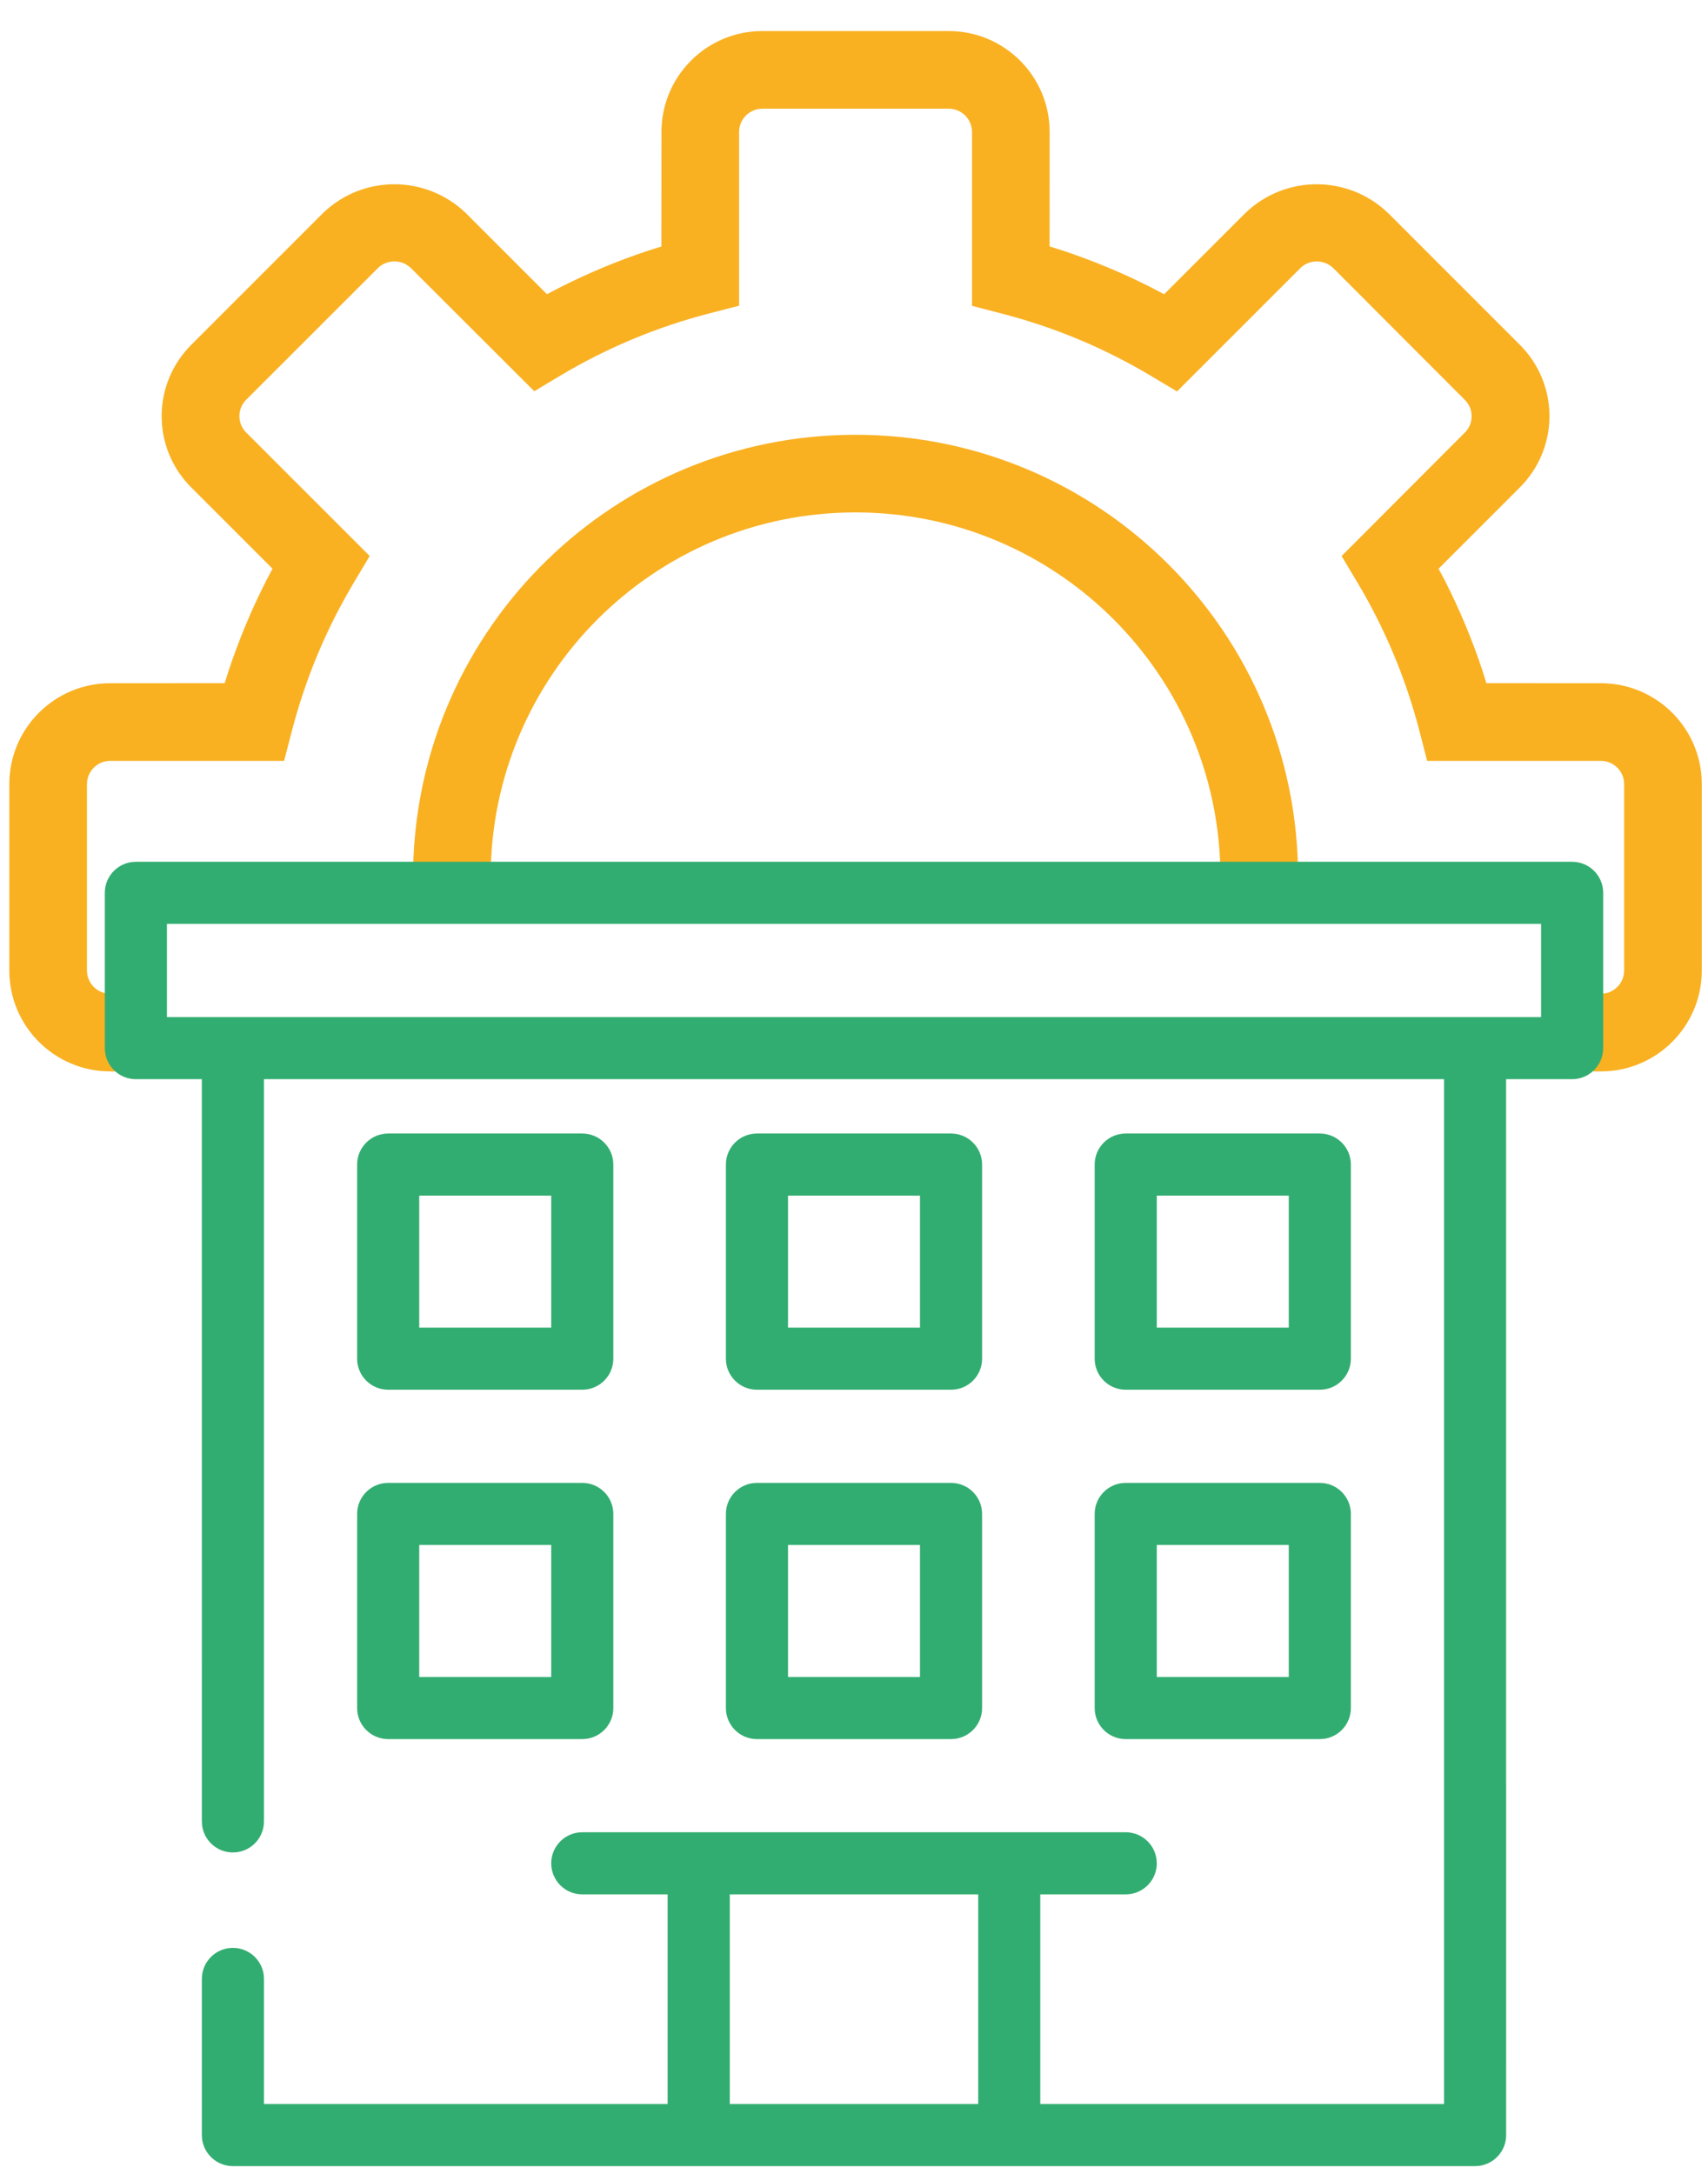 <?xml version="1.0" encoding="UTF-8"?>
<svg width="44px" height="56px" viewBox="0 0 44 56" version="1.1" xmlns="http://www.w3.org/2000/svg" xmlns:xlink="http://www.w3.org/1999/xlink">
    <title>Facilities-icon</title>
    <g id="Product-icons" stroke="none" stroke-width="1" fill="none" fill-rule="evenodd">
        <g id="services-icons" transform="translate(-729, -2559)" fill-rule="nonzero">
            <g id="Facilities-menagment" transform="translate(719, 2556)">
                <path d="M29.64,3.8 L29.476,3.805 C28.116,3.89 27.04,5.019 27.04,6.4 L27.039,9.349 L26.705,9.455 C25.912,9.717 25.142,10.039 24.399,10.417 L24.09,10.579 L21.996,8.485 C20.968,7.501 19.353,7.501 18.328,8.482 L14.925,11.885 C14.438,12.371 14.164,13.031 14.164,13.72 L14.172,13.926 C14.221,14.539 14.486,15.117 14.925,15.555 L17.02,17.65 L16.857,17.96 C16.479,18.703 16.157,19.474 15.894,20.265 L15.788,20.599 L12.84,20.6 C11.404,20.6 10.24,21.764 10.24,23.2 L10.24,28 C10.24,29.436 11.404,30.6 12.84,30.6 L13.04,30.6 L13.04,28.6 L12.84,28.6 C12.509,28.6 12.24,28.331 12.24,28 L12.24,23.2 C12.24,22.869 12.509,22.6 12.84,22.6 L17.319,22.6 L17.514,21.85 C17.863,20.493 18.406,19.194 19.124,17.993 L19.524,17.324 L16.341,14.141 C16.229,14.029 16.167,13.878 16.167,13.72 C16.167,13.562 16.229,13.411 16.341,13.299 L19.74,9.901 C19.974,9.677 20.347,9.677 20.584,9.904 L23.763,13.078 L24.432,12.678 C25.635,11.959 26.933,11.418 28.289,11.069 L29.04,10.875 L29.04,6.4 C29.04,6.069 29.309,5.8 29.64,5.8 L34.44,5.8 C34.771,5.8 35.04,6.069 35.04,6.4 L35.04,10.878 L35.79,11.074 C37.149,11.423 38.449,11.965 39.652,12.684 L40.321,13.084 L43.504,9.901 C43.737,9.679 44.108,9.679 44.345,9.905 L47.738,13.304 C47.969,13.535 47.969,13.91 47.738,14.141 L44.561,17.324 L44.961,17.993 C45.68,19.194 46.222,20.492 46.571,21.849 L46.765,22.6 L51.24,22.6 C51.571,22.6 51.84,22.869 51.84,23.2 L51.84,28 C51.84,28.331 51.571,28.6 51.24,28.6 L51.04,28.6 L51.04,30.6 L51.24,30.6 C52.676,30.6 53.84,29.436 53.84,28 L53.84,23.2 L53.835,23.036 C53.75,21.676 52.621,20.6 51.24,20.6 L48.291,20.599 L48.186,20.265 C47.923,19.473 47.601,18.702 47.223,17.959 L47.059,17.65 L49.155,15.554 C49.642,15.068 49.916,14.408 49.916,13.719 C49.916,13.03 49.642,12.371 49.155,11.884 L45.756,8.485 L45.618,8.362 C44.588,7.503 43.068,7.544 42.088,8.482 L39.989,10.58 L39.68,10.417 C38.936,10.038 38.165,9.717 37.374,9.454 L37.039,9.349 L37.04,6.4 C37.04,4.964 35.876,3.8 34.44,3.8 L29.64,3.8 Z" id="Path" fill="#F9B122"></path>
                <path d="M32.04,14.2 C25.842,14.2 20.8,19.146 20.644,25.306 L20.64,25.8 L22.64,25.8 L22.64,25.6 C22.64,20.409 26.849,16.2 32.04,16.2 C37.231,16.2 41.44,20.409 41.44,25.6 L41.44,25.8 L43.44,25.8 L43.44,25.6 C43.44,19.304 38.336,14.2 32.04,14.2 Z" id="Path" fill="#F9B122"></path>
                <path d="M50.5,25.2 C50.942,25.2 51.3,25.558 51.3,26 L51.3,30 C51.3,30.442 50.942,30.8 50.5,30.8 L48.799,30.8 L48.8,58 C48.8,58.408 48.495,58.744 48.1,58.794 L48,58.8 L16,58.8 C15.592,58.8 15.256,58.495 15.206,58.1 L15.2,58 L15.2,53.978 C15.2,53.536 15.558,53.178 16,53.178 C16.408,53.178 16.744,53.483 16.794,53.877 L16.8,53.978 L16.8,57.2 L27.199,57.2 L27.199,51.8 L25,51.8 C24.558,51.8 24.2,51.442 24.2,51 C24.2,50.592 24.505,50.256 24.9,50.206 L25,50.2 L39,50.2 C39.442,50.2 39.8,50.558 39.8,51 C39.8,51.408 39.495,51.744 39.1,51.794 L39,51.8 L36.799,51.8 L36.799,57.2 L47.2,57.2 L47.2,30.8 L16.8,30.8 L16.8,49.92 C16.8,50.328 16.495,50.665 16.1,50.714 L16,50.72 C15.592,50.72 15.256,50.415 15.206,50.021 L15.2,49.92 L15.199,30.8 L13.5,30.8 C13.092,30.8 12.756,30.495 12.706,30.1 L12.7,30 L12.7,26 C12.7,25.558 13.058,25.2 13.5,25.2 L50.5,25.2 Z M35.2,51.8 L28.8,51.8 L28.8,57.2 L35.2,57.2 L35.2,51.8 Z M25,41.2 C25.442,41.2 25.8,41.558 25.8,42 L25.8,47 C25.8,47.442 25.442,47.8 25,47.8 L20,47.8 C19.558,47.8 19.2,47.442 19.2,47 L19.2,42 C19.2,41.558 19.558,41.2 20,41.2 Z M34.5,41.2 C34.942,41.2 35.3,41.558 35.3,42 L35.3,47 C35.3,47.442 34.942,47.8 34.5,47.8 L29.5,47.8 C29.058,47.8 28.7,47.442 28.7,47 L28.7,42 C28.7,41.558 29.058,41.2 29.5,41.2 Z M44,41.2 C44.442,41.2 44.8,41.558 44.8,42 L44.8,47 C44.8,47.442 44.442,47.8 44,47.8 L39,47.8 C38.558,47.8 38.2,47.442 38.2,47 L38.2,42 C38.2,41.558 38.558,41.2 39,41.2 Z M24.2,42.8 L20.8,42.8 L20.8,46.2 L24.2,46.2 L24.2,42.8 Z M33.7,42.8 L30.3,42.8 L30.3,46.2 L33.7,46.2 L33.7,42.8 Z M43.2,42.8 L39.8,42.8 L39.8,46.2 L43.2,46.2 L43.2,42.8 Z M25,32.2 C25.442,32.2 25.8,32.558 25.8,33 L25.8,38 C25.8,38.442 25.442,38.8 25,38.8 L20,38.8 C19.558,38.8 19.2,38.442 19.2,38 L19.2,33 C19.2,32.558 19.558,32.2 20,32.2 Z M34.5,32.2 C34.942,32.2 35.3,32.558 35.3,33 L35.3,38 C35.3,38.442 34.942,38.8 34.5,38.8 L29.5,38.8 C29.058,38.8 28.7,38.442 28.7,38 L28.7,33 C28.7,32.558 29.058,32.2 29.5,32.2 Z M44,32.2 C44.442,32.2 44.8,32.558 44.8,33 L44.8,38 C44.8,38.442 44.442,38.8 44,38.8 L39,38.8 C38.558,38.8 38.2,38.442 38.2,38 L38.2,33 C38.2,32.558 38.558,32.2 39,32.2 Z M24.2,33.8 L20.8,33.8 L20.8,37.2 L24.2,37.2 L24.2,33.8 Z M33.7,33.8 L30.3,33.8 L30.3,37.2 L33.7,37.2 L33.7,33.8 Z M43.2,33.8 L39.8,33.8 L39.8,37.2 L43.2,37.2 L43.2,33.8 Z M49.7,26.8 L14.3,26.8 L14.3,29.2 L49.7,29.2 L49.7,26.8 Z" id="Combined-Shape" fill="#32AD71"></path>
            </g>
        </g>
    </g>
</svg>